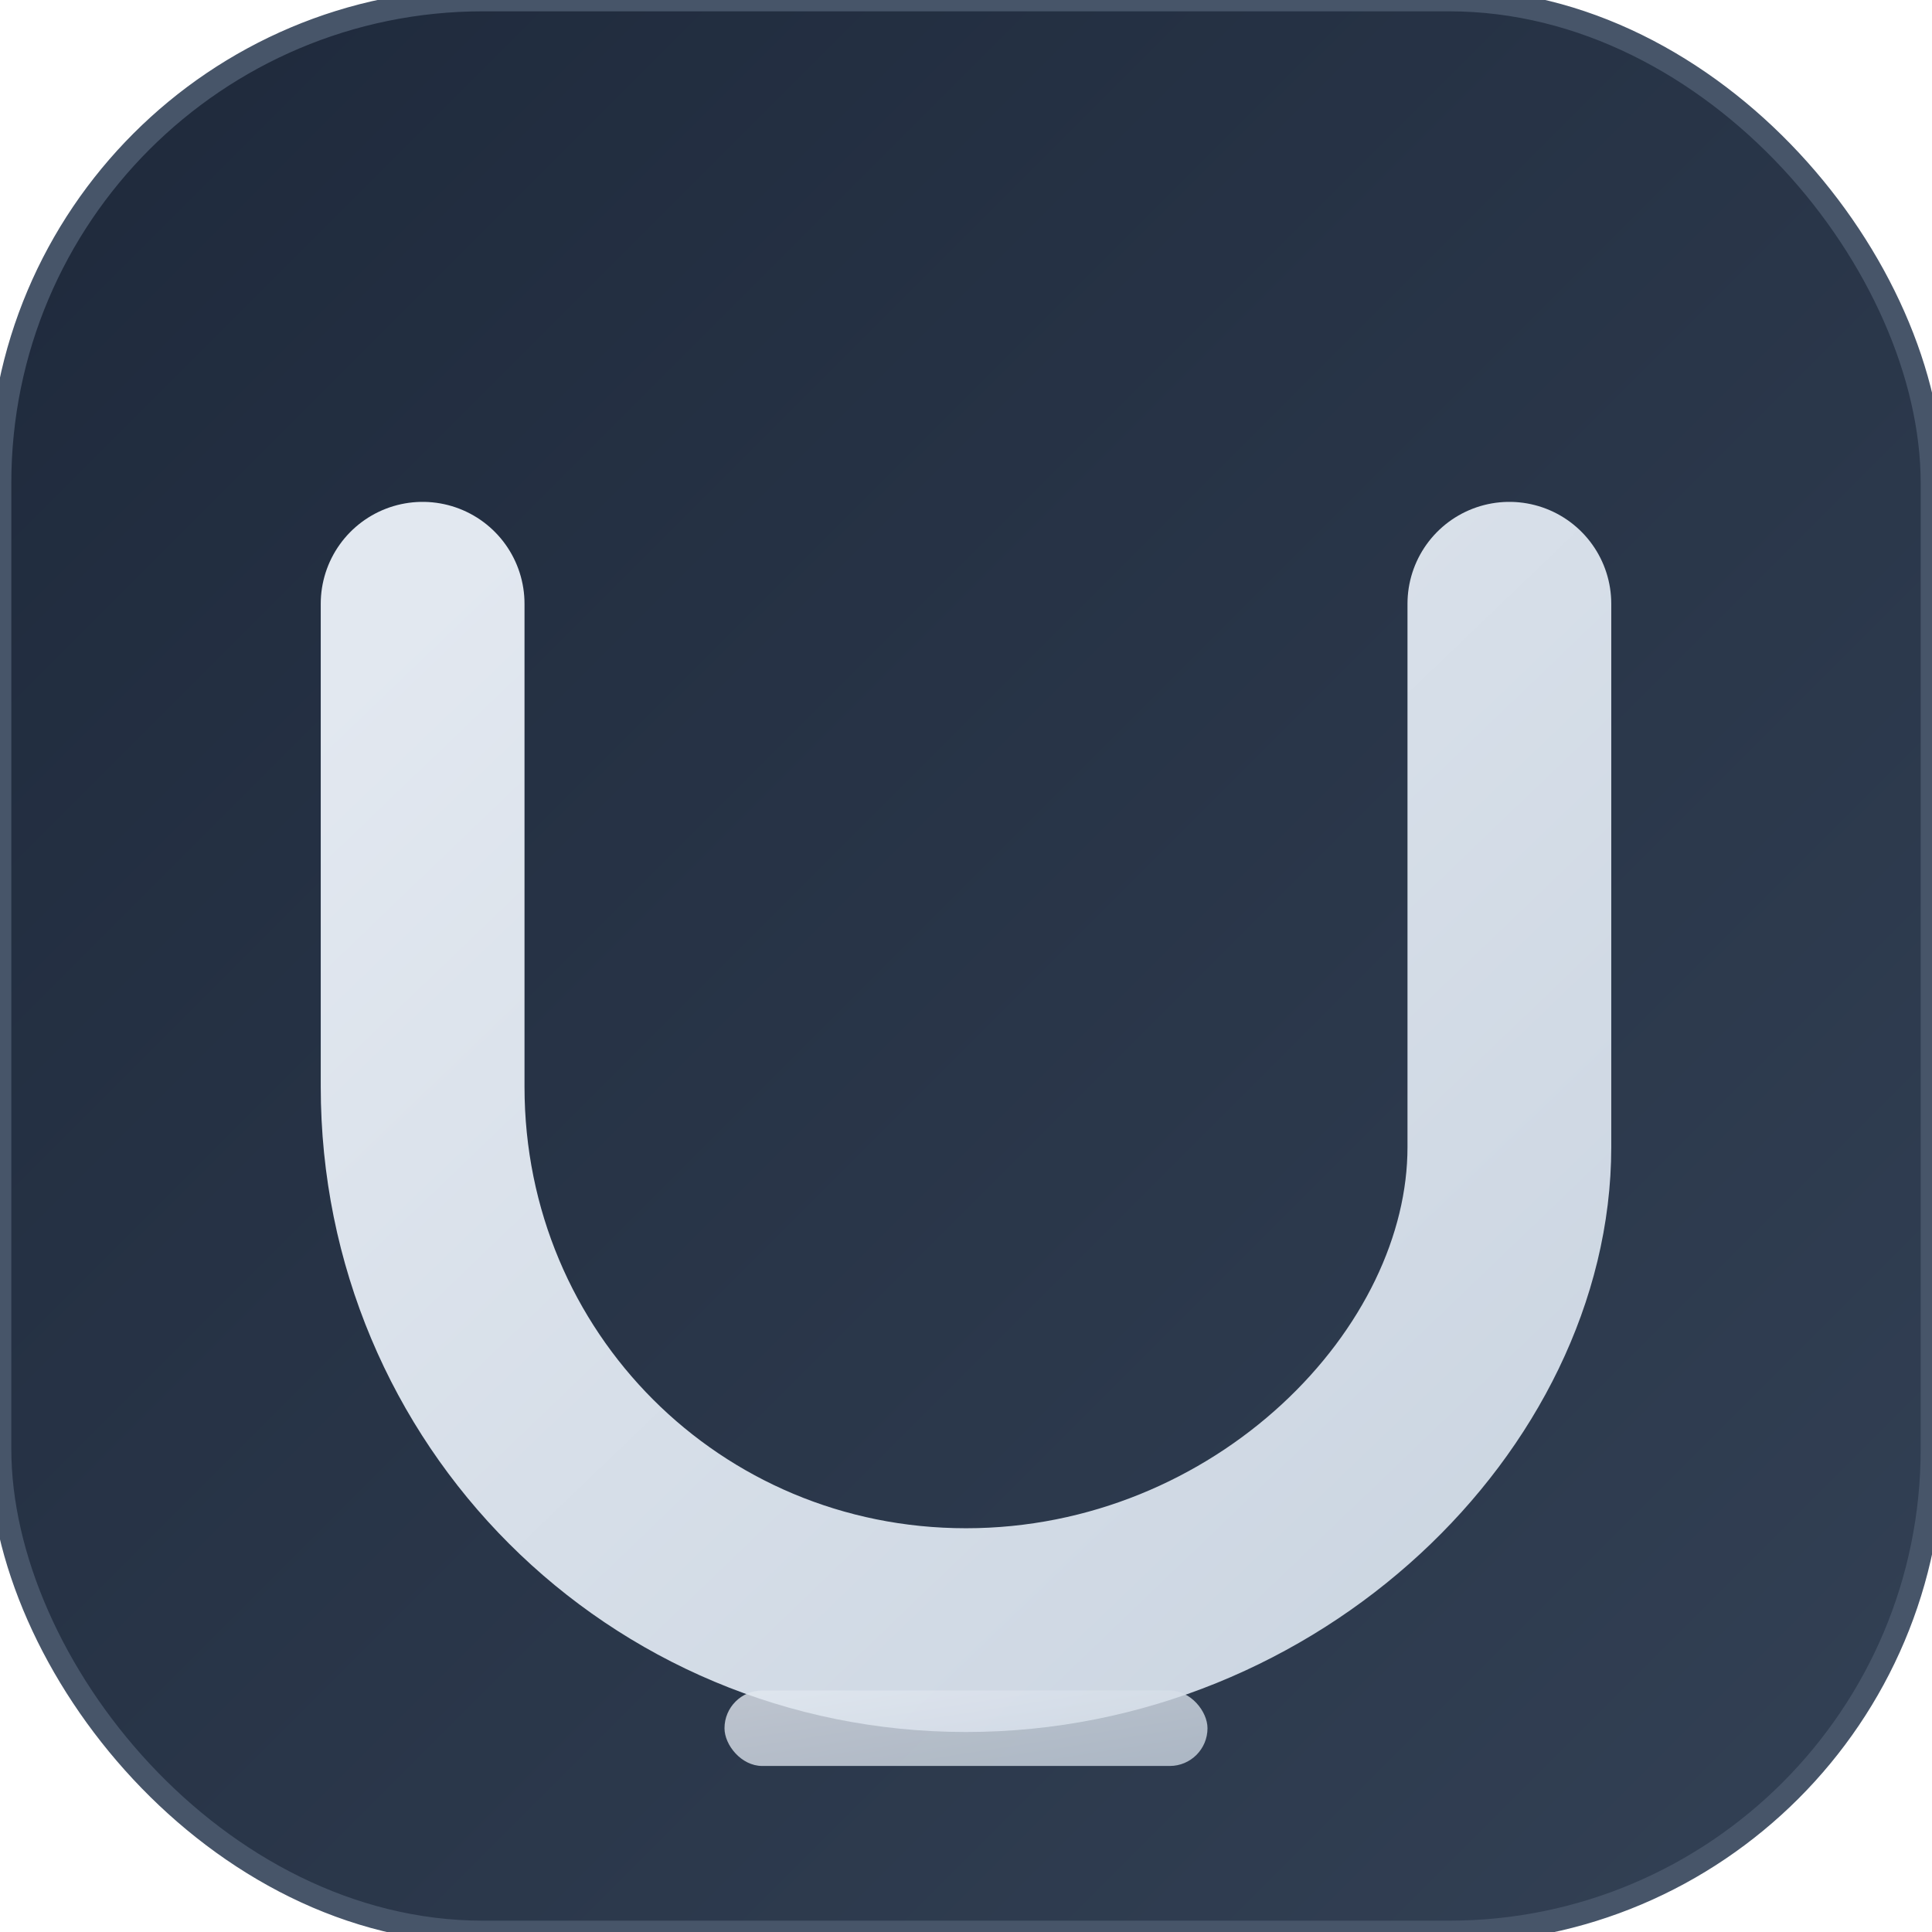 <svg width="512" height="512" viewBox="0 0 512 512" fill="none" xmlns="http://www.w3.org/2000/svg">
  <defs>
    <!-- 浅色模式渐变 -->
    <linearGradient id="bgGradientLight" x1="0%" y1="0%" x2="100%" y2="100%">
      <stop offset="0%" style="stop-color:#f8fafc;stop-opacity:1" />
      <stop offset="100%" style="stop-color:#e2e8f0;stop-opacity:1" />
    </linearGradient>

    <!-- 深色模式渐变 - 更亮的背景 -->
    <linearGradient id="bgGradientDark" x1="0%" y1="0%" x2="100%" y2="100%">
      <stop offset="0%" style="stop-color:#1e293b;stop-opacity:1" />
      <stop offset="100%" style="stop-color:#334155;stop-opacity:1" />
    </linearGradient>

    <!-- 浅色模式U字母渐变（深色） -->
    <linearGradient id="uGradientLight" x1="0%" y1="0%" x2="100%" y2="100%">
      <stop offset="0%" style="stop-color:#4f46e5;stop-opacity:1" />
      <stop offset="100%" style="stop-color:#7c3aed;stop-opacity:1" />
    </linearGradient>

    <!-- 深色模式U字母渐变（更亮的颜色） -->
    <linearGradient id="uGradientDark" x1="0%" y1="0%" x2="100%" y2="100%">
      <stop offset="0%" style="stop-color:#e2e8f0;stop-opacity:1" />
      <stop offset="100%" style="stop-color:#cbd5e1;stop-opacity:1" />
    </linearGradient>

    <!-- 发光效果滤镜 -->
    <filter id="glow" x="-50%" y="-50%" width="200%" height="200%">
      <feGaussianBlur stdDeviation="3" result="coloredBlur"/>
      <feMerge>
        <feMergeNode in="coloredBlur"/>
        <feMergeNode in="SourceGraphic"/>
      </feMerge>
    </filter>
  </defs>

  <!-- 背景 -->
  <rect width="512" height="512" rx="128" ry="128" fill="url(#bgGradientDark)" stroke="#475569" stroke-width="6"/>

  <!-- 主要的U字母 -->
  <path d="M112 160v128c0 80 64 144 144 144s144-64 144-128v-144"
        stroke="url(#uGradientDark)"
        stroke-width="54"
        filter="url(#glow)"
        fill="none"
        stroke-linecap="round"
        stroke-linejoin="round"/>

  <!-- 底部装饰线 -->
  <rect x="192" y="448" width="128" height="20" fill="url(#uGradientDark)" opacity="0.8" rx="10"/>

  <!-- 主题适应 -->
  <style>
    <![CDATA[
    @media (prefers-color-scheme: light) {
      rect:first-of-type { fill: url(#bgGradientLight) !important; stroke: #cbd5e1 !important; }
      path { stroke: url(#uGradientLight) !important; }
      rect:last-of-type { fill: url(#uGradientLight) !important; }
    }
    ]]>
  </style>
</svg>